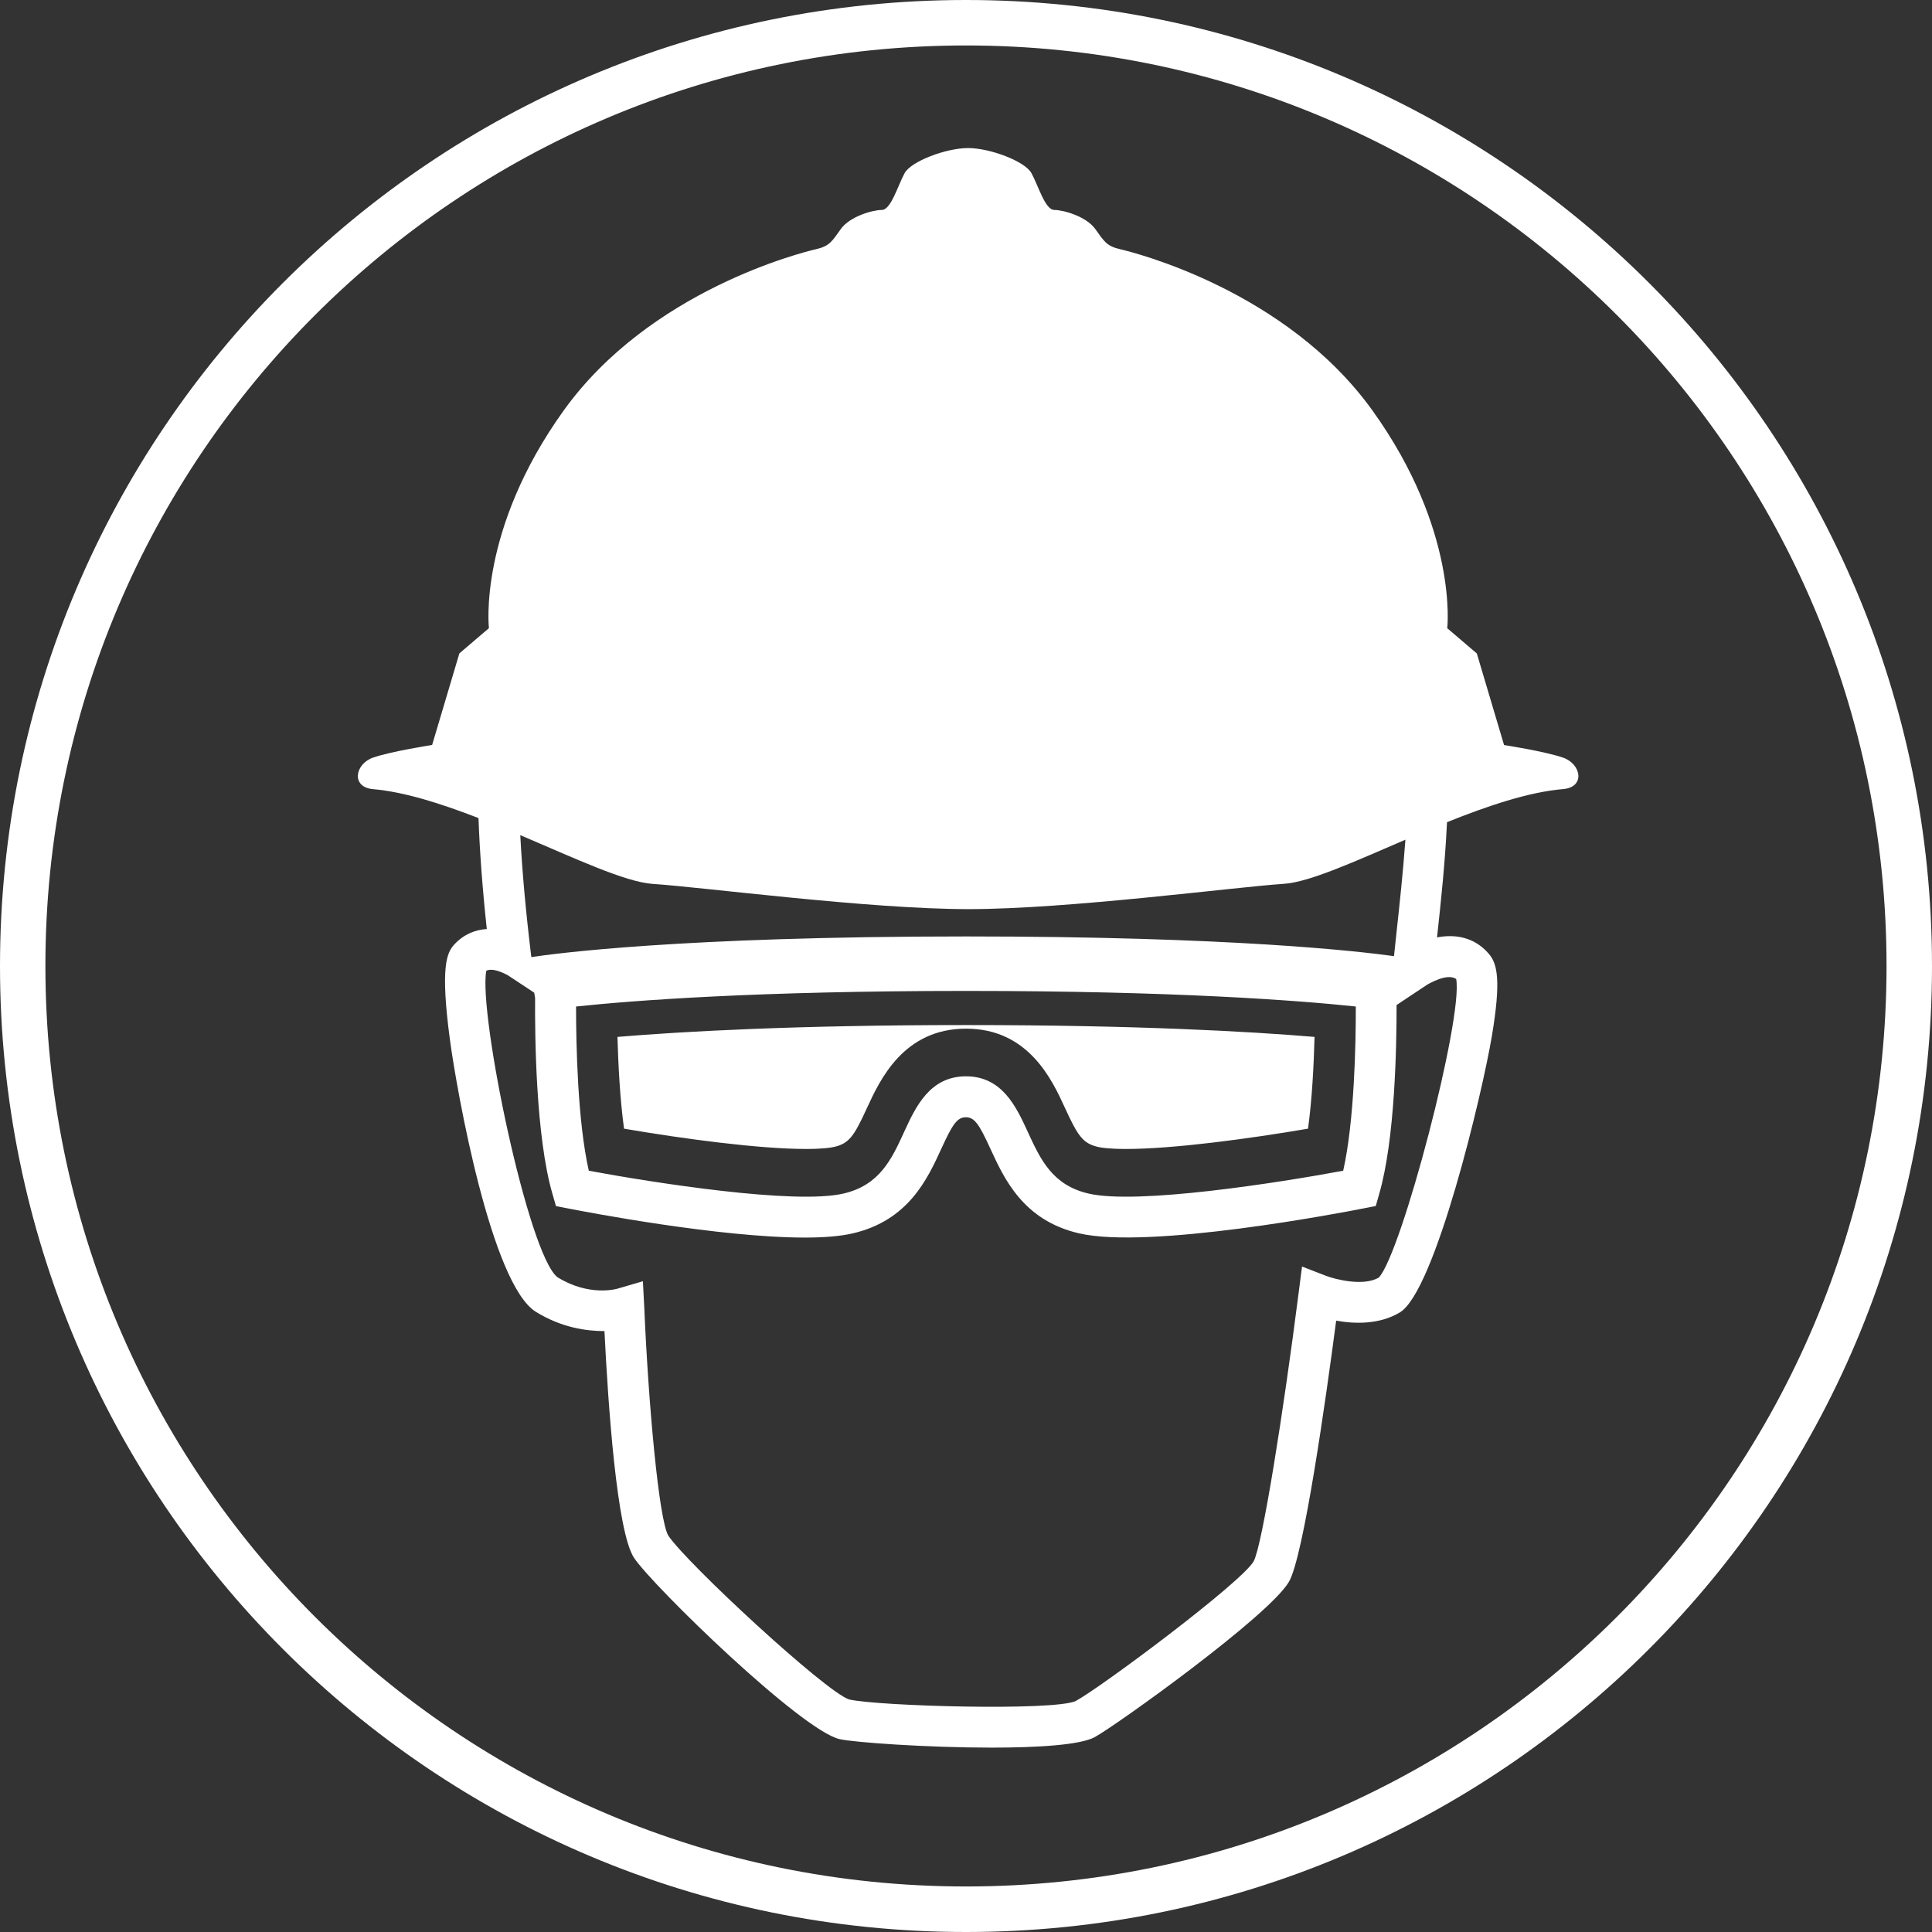 <svg version="1.2" baseProfile="tiny" viewBox="0 0 30.000 30.000" xmlns:xlink="http://www.w3.org/1999/xlink" xmlns="http://www.w3.org/2000/svg">
<rect x="0" y="0" width="30.000" height="30.000" fill="#333333" stroke="none"/>
<path style="fill:#ffffff;" d="M15,0C6.715,0,0,6.715,0,15c0,8.285,6.715,15,15,15c8.283,0,15-6.716,15-15C30,6.715,23.283,0,15,0z     M15,29.293C7.105,29.293,0.705,22.894,0.705,15c0-7.895,6.4-14.294,14.295-14.294c7.894,0,14.294,6.4,14.294,14.294    C29.294,22.894,22.894,29.293,15,29.293z M24.272,11.765c-0.281-0.098-0.917-0.196-0.917-0.196l-0.423-1.422l-0.459-0.392    c0,0,0.176-1.521-1.164-3.384c-1.34-1.864-3.703-2.452-3.915-2.501s-0.247-0.12-0.388-0.316c-0.142-0.195-0.494-0.294-0.635-0.294    c-0.142,0-0.247-0.374-0.354-0.57c-0.099-0.186-0.646-0.391-0.985-0.391s-0.886,0.205-0.986,0.391    c-0.106,0.196-0.212,0.57-0.353,0.57c-0.141,0-0.494,0.099-0.635,0.294c-0.14,0.196-0.176,0.267-0.388,0.316    C12.46,3.918,10.097,4.506,8.756,6.37c-1.34,1.863-1.164,3.384-1.164,3.384l-0.459,0.392L6.71,11.568c0,0-0.635,0.098-0.917,0.196    c-0.282,0.098-0.346,0.46,0,0.49c0.488,0.042,1.062,0.226,1.637,0.449c0.019,0.521,0.061,1.092,0.129,1.723    c-0.176,0.011-0.354,0.078-0.503,0.238c-0.119,0.127-0.222,0.348-0.068,1.492c0.105,0.781,0.639,3.784,1.333,4.214    c0.405,0.25,0.796,0.3,1.065,0.299c0.056,1.133,0.191,3.118,0.46,3.522c0.292,0.438,2.595,2.677,3.191,2.814    c0.224,0.051,1.354,0.132,2.363,0.132c0.718,0,1.375-0.041,1.599-0.163c0.339-0.186,2.705-1.881,3.015-2.411    c0.231-0.396,0.579-2.875,0.734-4.056c0.282,0.051,0.67,0.064,0.989-0.128c0.549-0.329,1.283-3.413,1.431-4.304    c0.139-0.838,0.086-1.104-0.046-1.26c-0.229-0.271-0.536-0.311-0.808-0.259v-0.001l0.001-0.008c0.061-0.554,0.125-1.165,0.154-1.78    c0.63-0.253,1.268-0.469,1.802-0.514C24.619,12.225,24.556,11.863,24.272,11.765z M22.612,15.203    c0.109,0.608-0.846,4.251-1.201,4.634c-0.237,0.143-0.681,0.027-0.815-0.024l-0.378-0.146l-0.052,0.402    c-0.235,1.846-0.562,3.913-0.699,4.175c-0.195,0.334-2.358,1.948-2.766,2.171c-0.362,0.155-3.065,0.078-3.516-0.026    c-0.364-0.117-2.519-2.111-2.809-2.546c-0.146-0.258-0.308-2.04-0.372-3.544l-0.021-0.404l-0.39,0.114    c-0.018,0.006-0.445,0.128-0.936-0.176c-0.455-0.347-1.231-4.096-1.106-4.759c0.116-0.06,0.337,0.072,0.338,0.072l0.406,0.268    l0.014,0.082c-0.004,0.575,0.009,2.151,0.27,3.045l0.054,0.187l0.189,0.037c0.277,0.054,2.344,0.452,3.677,0.452    c0.291,0,0.547-0.02,0.742-0.065c0.865-0.201,1.16-0.844,1.375-1.313c0.174-0.38,0.246-0.49,0.382-0.49h0    c0.136,0,0.207,0.11,0.381,0.489c0.216,0.47,0.511,1.112,1.375,1.313c1.085,0.254,4.081-0.32,4.419-0.387l0.19-0.037l0.053-0.187    c0.246-0.847,0.271-2.292,0.27-2.934l0.483-0.321C22.175,15.285,22.471,15.101,22.612,15.203z M8.945,15.629    c0.891-0.094,2.814-0.242,6.055-0.242c0.001,0,0.002,0,0.004,0c3.236,0,5.159,0.148,6.049,0.242    c0.001,0.579-0.022,1.779-0.196,2.55c-1.006,0.187-3.2,0.531-3.956,0.354c-0.563-0.131-0.747-0.534-0.943-0.96    c-0.176-0.383-0.395-0.86-0.958-0.86H15c-0.564,0-0.783,0.478-0.959,0.86c-0.195,0.426-0.38,0.829-0.942,0.96    c-0.753,0.177-2.95-0.167-3.956-0.354C8.968,17.408,8.945,16.208,8.945,15.629z M21.685,14.48l-0.039,0.367    c-0.529-0.074-2.523-0.306-6.641-0.306c-0.001,0-0.003,0-0.004,0c-4.462,0-6.435,0.272-6.75,0.321l-0.002-0.011    c-0.084-0.691-0.141-1.318-0.17-1.883c0.85,0.362,1.632,0.729,2.055,0.757c0.799,0.053,3.361,0.392,4.908,0.392    s4.151-0.345,4.894-0.393c0.396-0.025,1.103-0.348,1.887-0.685C21.787,13.538,21.734,14.028,21.685,14.48z M12.954,17.809    c-0.051,0.012-0.176,0.032-0.438,0.032c-0.73,0-1.896-0.156-2.826-0.315c-0.063-0.458-0.09-0.995-0.102-1.425    c1.017-0.085,2.773-0.184,5.417-0.184c2.638,0,4.391,0.099,5.407,0.184c-0.011,0.43-0.038,0.967-0.101,1.425    c-0.932,0.159-2.097,0.315-2.824,0.315c-0.263,0-0.389-0.02-0.44-0.032c-0.233-0.055-0.311-0.171-0.511-0.607    c-0.197-0.43-0.564-1.229-1.534-1.229H15c-0.972,0-1.339,0.801-1.537,1.23C13.264,17.638,13.188,17.754,12.954,17.809z"/>
</svg>